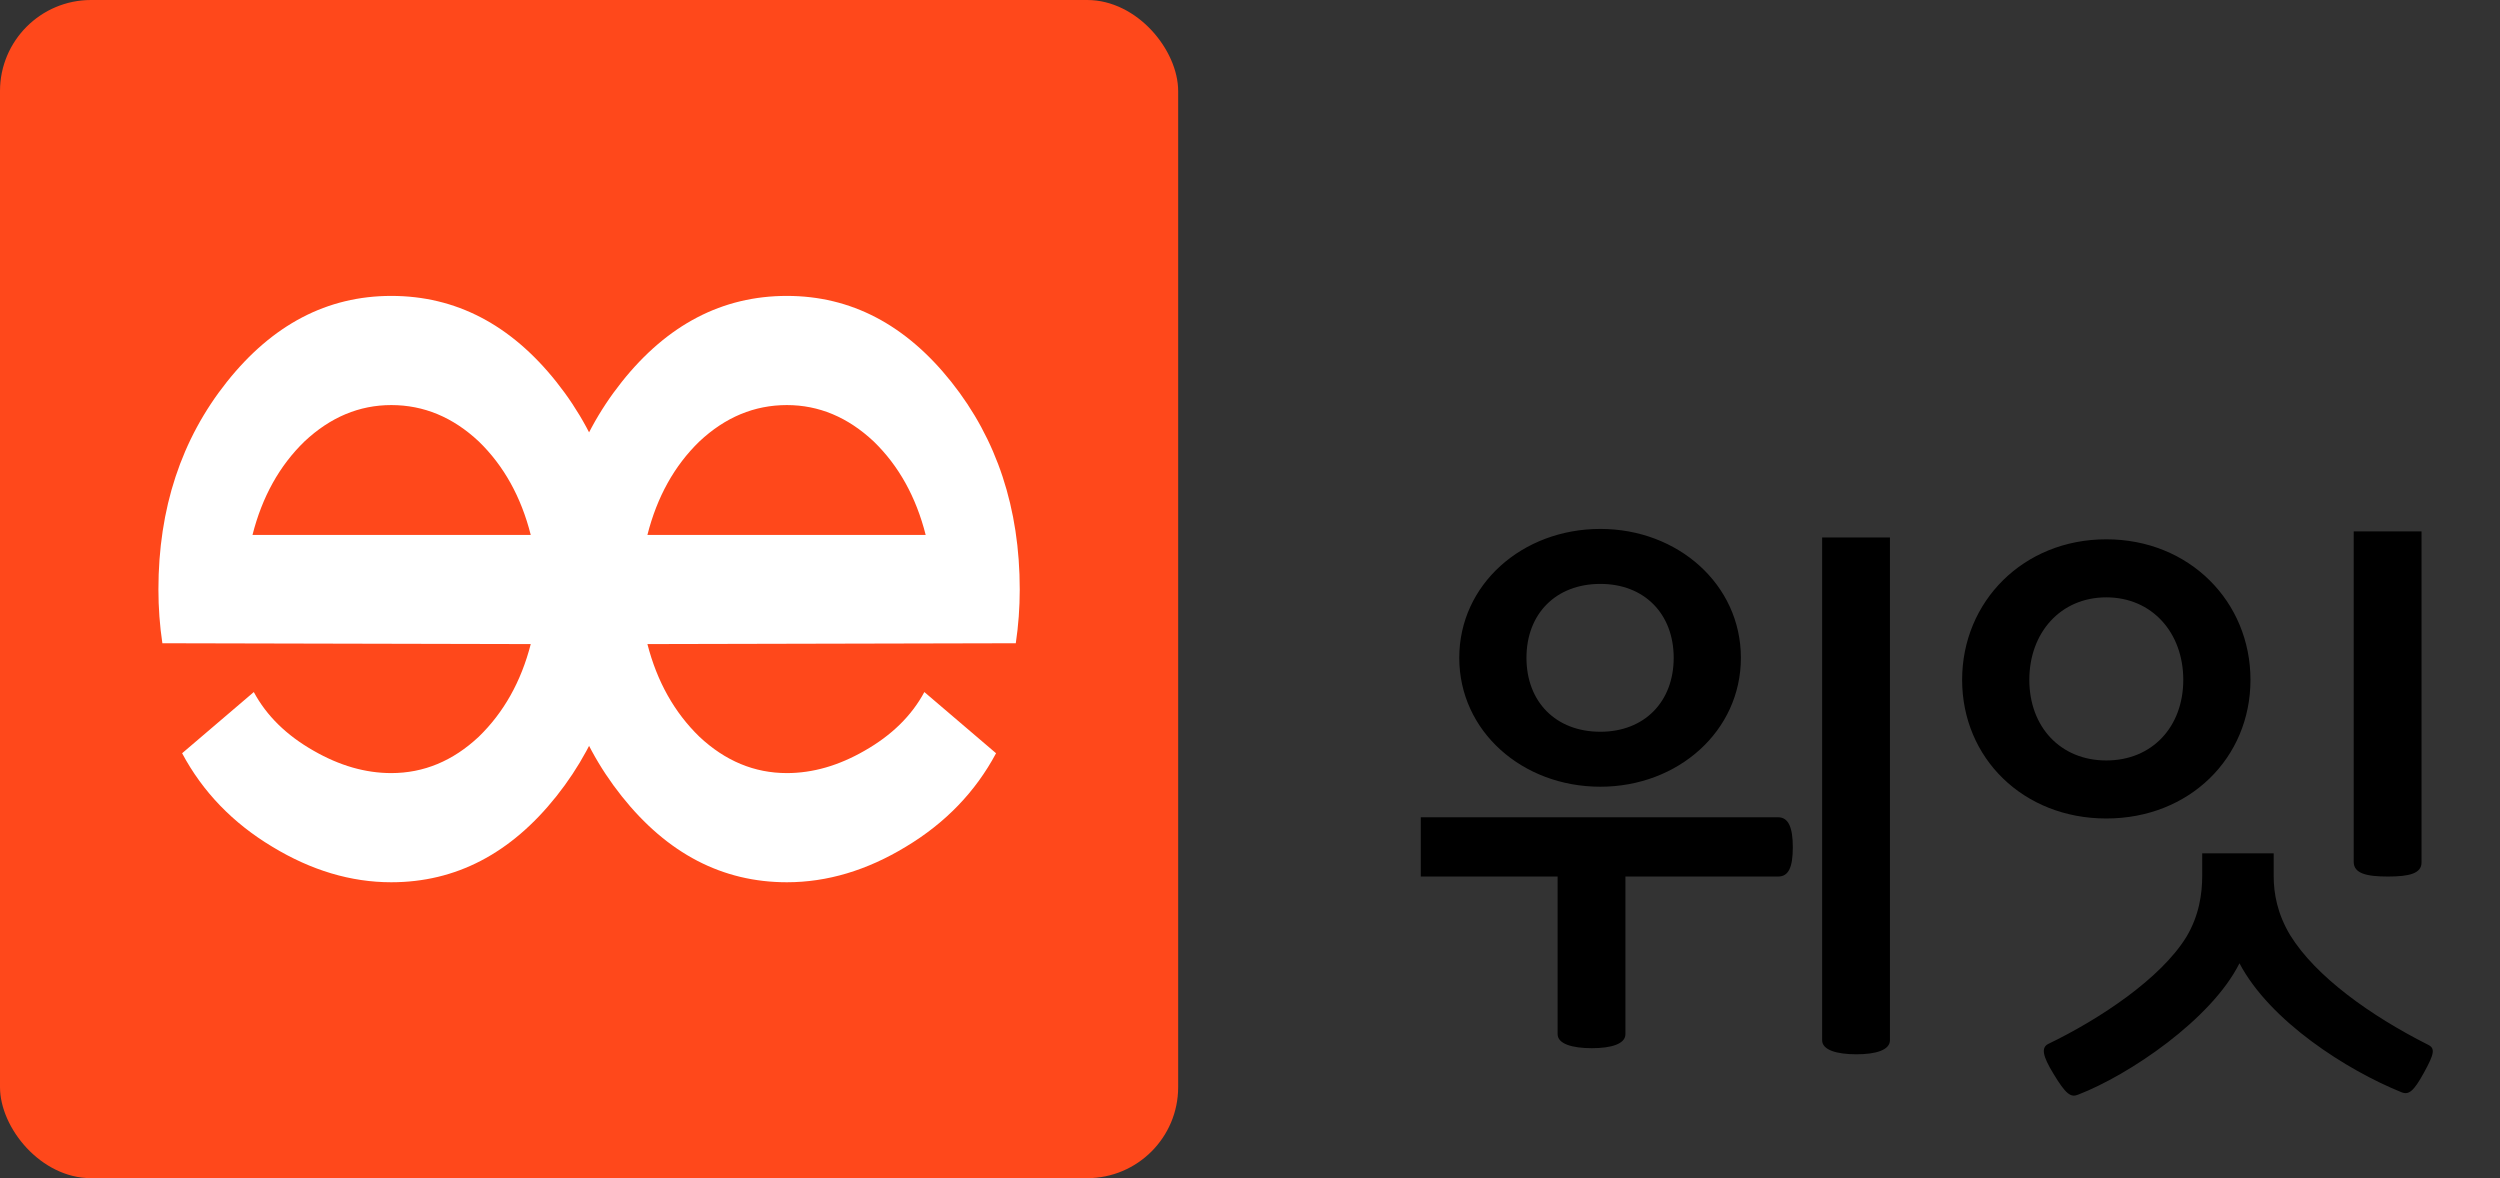 <svg width="174" height="82" viewBox="0 0 174 82" fill="none" xmlns="http://www.w3.org/2000/svg">
<rect x="0" y="0" width="174" height="82" fill="#333333" stroke="none"/>
<rect width="82" height="82" rx="6.337" fill="#FF481B"/>
<path d="M60.81 30.726C59.009 29.037 56.994 28.193 54.766 28.193C52.507 28.193 50.478 29.037 48.677 30.726C46.937 32.414 45.731 34.582 45.06 37.23H64.427C63.755 34.582 62.55 32.414 60.81 30.726ZM70.699 44.77L45.06 44.828C45.731 47.437 46.937 49.586 48.677 51.275C50.478 52.963 52.507 53.807 54.766 53.807C56.567 53.807 58.368 53.289 60.169 52.253C62.061 51.178 63.45 49.816 64.335 48.166L69.326 52.426C67.891 55.112 65.8 57.28 63.053 58.93C60.337 60.58 57.574 61.405 54.766 61.405C50.279 61.405 46.449 59.41 43.274 55.419C40.1 51.428 38.513 46.631 38.513 41.029C38.513 35.388 40.1 30.572 43.274 26.581C46.449 22.59 50.279 20.595 54.766 20.595C59.222 20.595 63.038 22.59 66.212 26.581C69.387 30.572 70.974 35.388 70.974 41.029C70.974 42.295 70.882 43.542 70.699 44.77Z" fill="white"/>
<path d="M21.191 30.726C22.991 29.037 25.006 28.193 27.234 28.193C29.493 28.193 31.523 29.037 33.324 30.726C35.063 32.414 36.269 34.582 36.94 37.23H17.574C18.245 34.582 19.451 32.414 21.191 30.726ZM11.301 44.77L36.94 44.828C36.269 47.437 35.063 49.586 33.324 51.275C31.523 52.963 29.493 53.807 27.234 53.807C25.433 53.807 23.632 53.289 21.831 52.253C19.939 51.178 18.55 49.816 17.665 48.166L12.675 52.426C14.109 55.112 16.2 57.28 18.947 58.93C21.664 60.58 24.426 61.405 27.234 61.405C31.721 61.405 35.552 59.41 38.726 55.419C41.9 51.428 43.488 46.631 43.488 41.029C43.488 35.388 41.9 30.572 38.726 26.581C35.552 22.59 31.721 20.595 27.234 20.595C22.778 20.595 18.962 22.59 15.788 26.581C12.614 30.572 11.026 35.388 11.026 41.029C11.026 42.295 11.118 43.542 11.301 44.77Z" fill="white"/>
<path d="M101.565 45.785C101.565 40.683 105.944 36.813 111.386 36.813C116.786 36.813 121.166 40.683 121.166 45.785C121.166 50.887 116.786 54.756 111.386 54.756C105.944 54.756 101.565 50.887 101.565 45.785ZM131.54 37.409V72.401C131.54 73.082 130.562 73.379 129.202 73.379C127.841 73.379 126.821 73.082 126.821 72.401V37.409H131.54ZM98.886 56.882H123.759C124.482 56.882 124.78 57.605 124.78 58.966C124.78 60.369 124.482 61.007 123.759 61.007H113.13V71.976C113.13 72.657 112.152 72.954 110.791 72.954C109.431 72.954 108.41 72.657 108.41 71.976V61.007H98.886V56.882ZM116.489 45.785C116.489 42.724 114.448 40.64 111.386 40.64C108.283 40.64 106.242 42.724 106.242 45.785C106.242 48.846 108.283 50.93 111.386 50.93C114.448 50.93 116.489 48.846 116.489 45.785ZM168.538 36.984V60.029C168.538 60.794 167.688 61.007 166.199 61.007C164.711 61.007 163.818 60.794 163.818 59.986V36.984H168.538ZM151.956 47.316C151.956 44.042 149.787 41.576 146.598 41.576C143.409 41.576 141.241 44.042 141.241 47.316C141.241 50.59 143.409 52.928 146.598 52.928C149.787 52.928 151.956 50.59 151.956 47.316ZM156.633 47.316C156.633 52.758 152.381 56.967 146.598 56.967C140.816 56.967 136.564 52.758 136.564 47.316C136.564 41.873 140.816 37.536 146.598 37.536C152.381 37.536 156.633 41.873 156.633 47.316ZM155.867 67.044C153.912 70.956 148.172 74.825 144.642 76.186C144.132 76.398 143.792 76.186 142.899 74.698C142.176 73.507 142.049 72.912 142.559 72.657C146.173 70.913 150.382 68.107 152.168 65.216C153.061 63.728 153.274 62.197 153.274 60.964V59.391H158.248V60.964C158.248 62.197 158.504 63.6 159.396 65.088C161.182 67.98 165.009 70.701 168.963 72.699C169.516 72.954 169.431 73.337 168.708 74.655C167.985 75.973 167.645 76.228 167.135 76.016C163.351 74.485 157.993 71.083 155.867 67.044Z" fill="black"/>
</svg>
